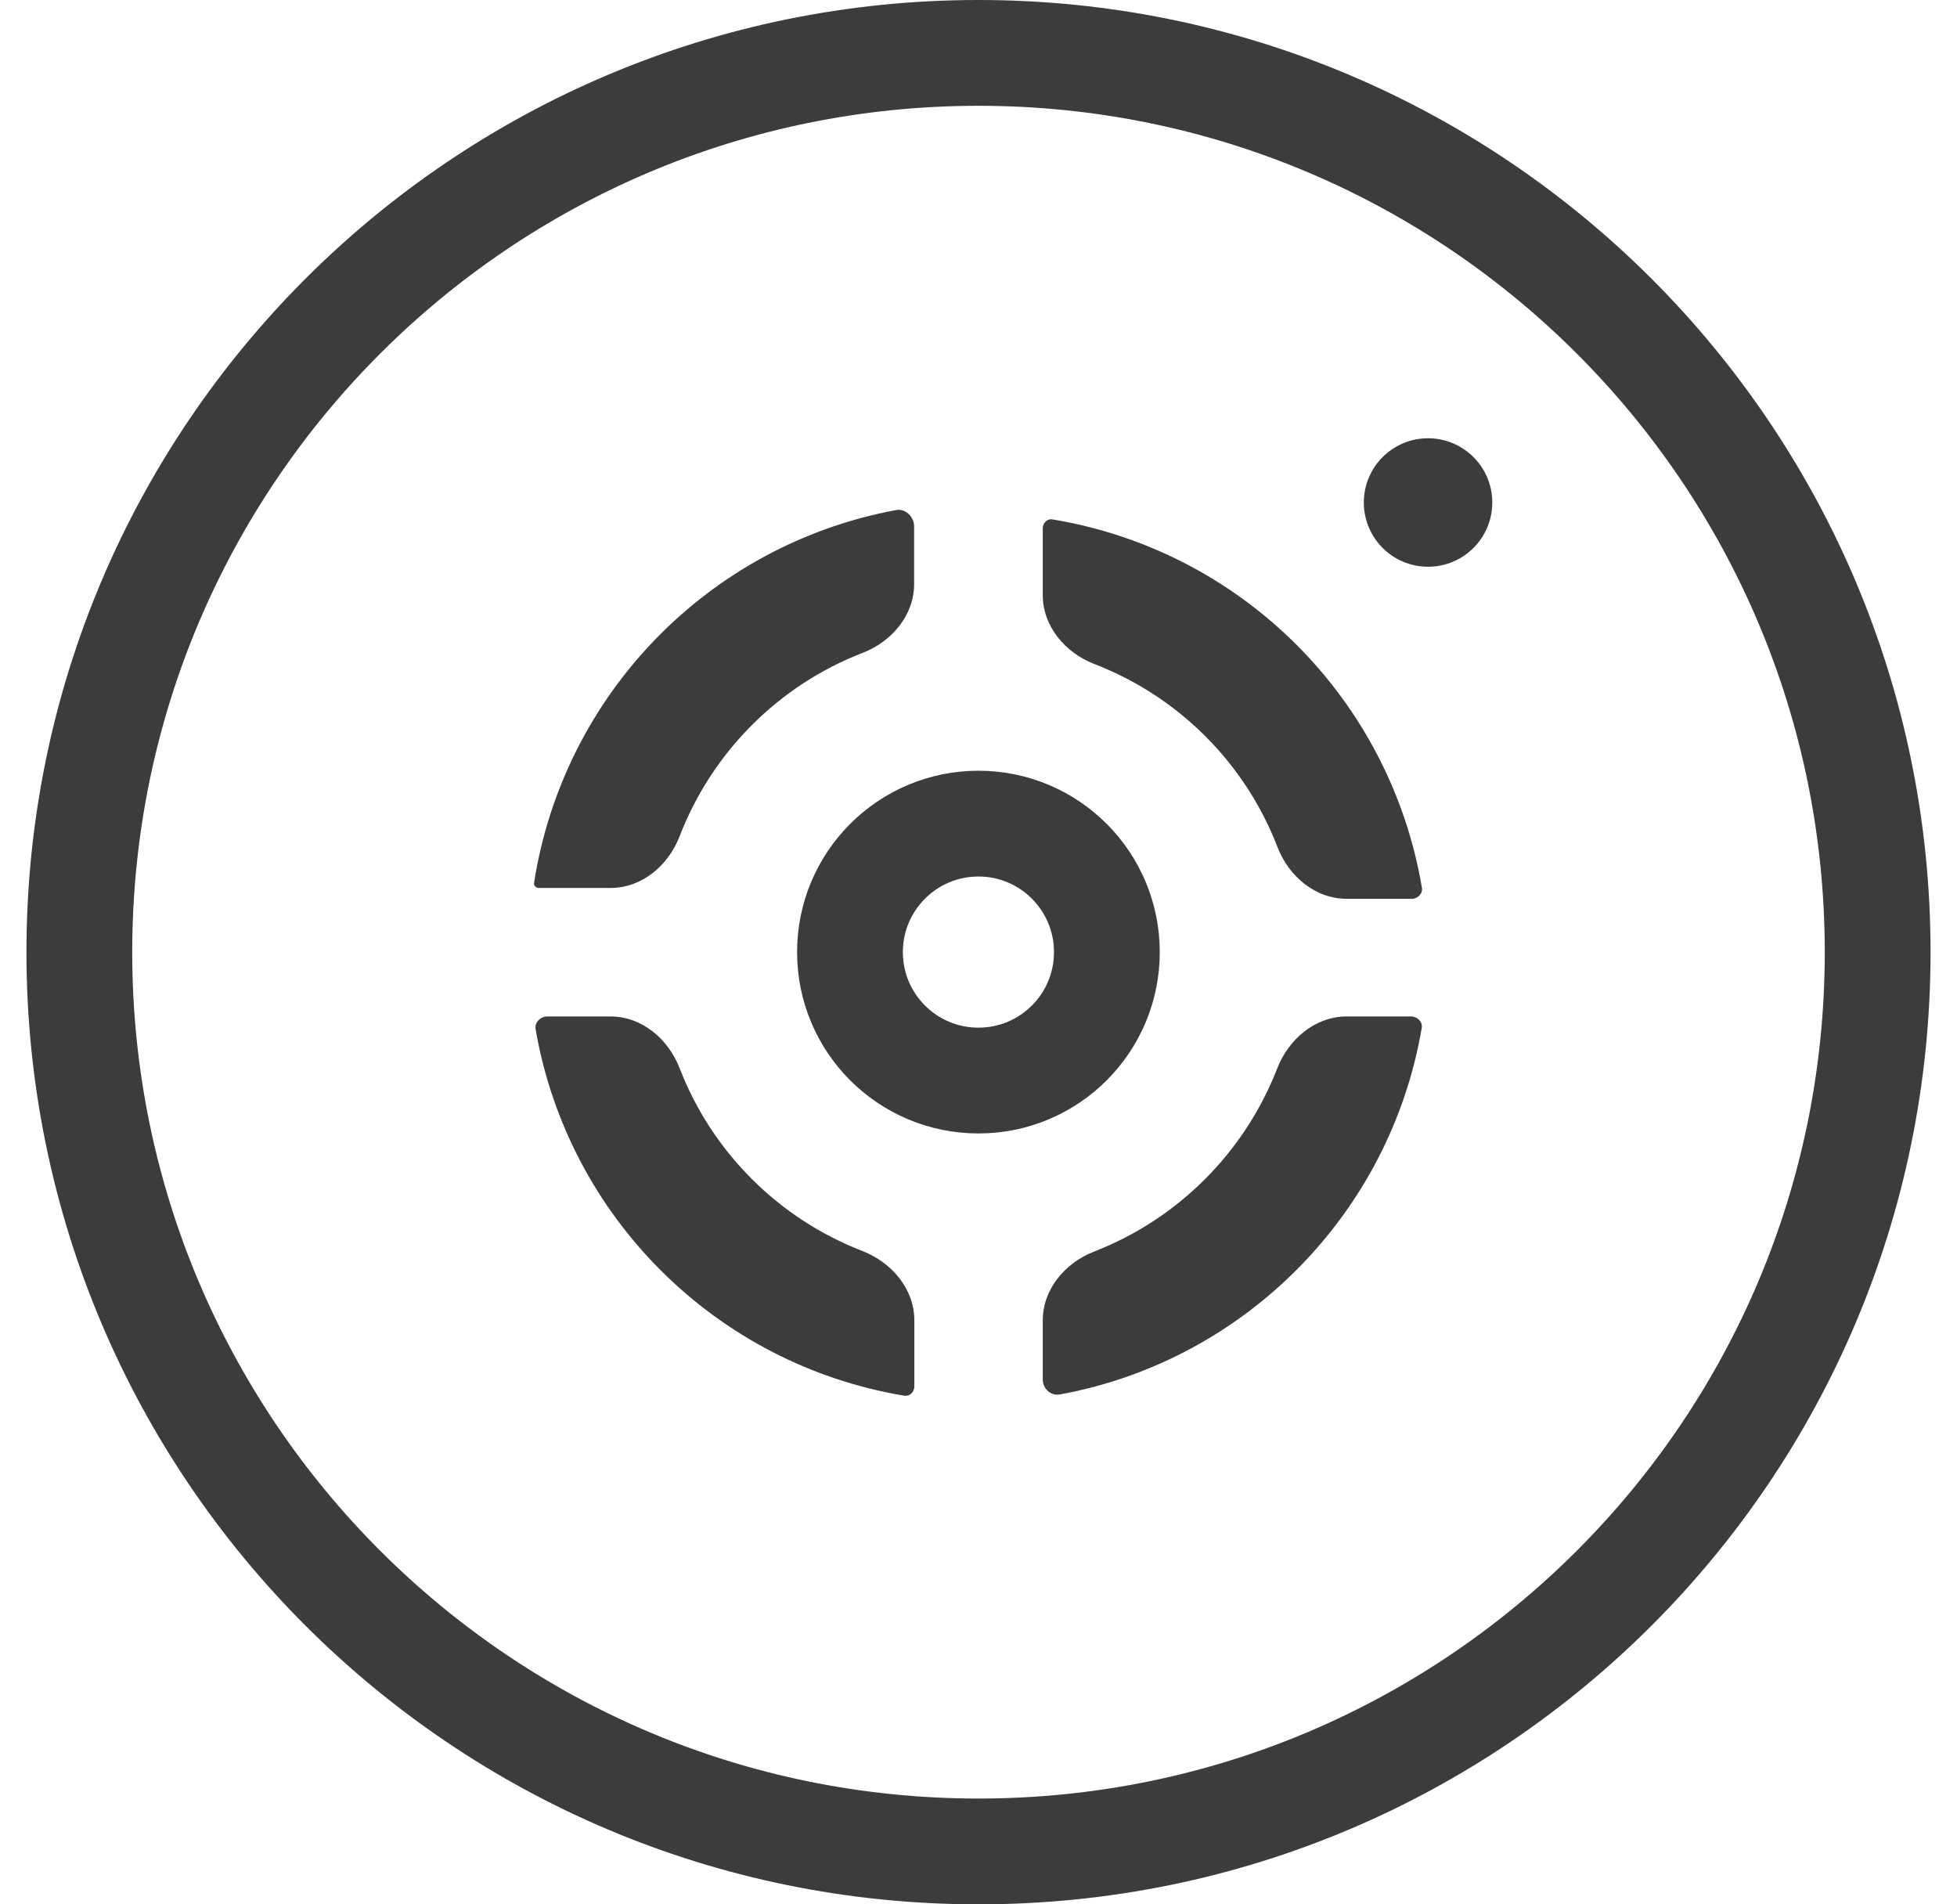 <svg width="37" height="36" viewBox="0 0 37 36" fill="none" xmlns="http://www.w3.org/2000/svg">
<path d="M26.999 8.285C27.67 8.285 28.214 8.829 28.214 9.499C28.214 10.17 27.67 10.714 26.999 10.714C26.329 10.714 25.785 10.17 25.785 9.499C25.785 8.829 26.329 8.285 26.999 8.285Z" fill="#3C3C3C"/>
<path d="M18.5 1C27.889 1 35.5 8.611 35.5 18C35.5 27.389 27.889 35 18.5 35C9.111 35 1.5 27.389 1.5 18C1.5 8.611 9.111 1 18.5 1Z" stroke="#3C3C3C" stroke-width="2"/>
<path d="M25.462 19.215C24.866 19.215 24.365 19.641 24.148 20.197C23.534 21.779 22.276 23.041 20.692 23.657C20.139 23.871 19.715 24.369 19.715 24.963V26.08C19.715 26.252 19.869 26.392 20.038 26.361V26.361C23.535 25.722 26.285 22.938 26.88 19.432V19.432C26.9 19.318 26.796 19.215 26.68 19.215H25.462Z" fill="#3C3C3C"/>
<path d="M26.884 16.786C26.282 13.208 23.472 10.408 19.893 9.818V9.818C19.8 9.803 19.715 9.889 19.715 9.984V11.248C19.715 11.842 20.139 12.34 20.693 12.554C22.281 13.167 23.539 14.423 24.152 16.011C24.366 16.566 24.866 16.991 25.46 16.991H26.695C26.804 16.991 26.901 16.893 26.884 16.786V16.786Z" fill="#3C3C3C"/>
<path d="M17.287 24.962C17.287 24.366 16.86 23.865 16.304 23.649C14.72 23.035 13.463 21.781 12.85 20.195C12.635 19.64 12.136 19.215 11.541 19.215H10.346C10.219 19.215 10.105 19.329 10.126 19.454V19.454C10.739 23.009 13.542 25.795 17.1 26.385V26.385C17.198 26.401 17.287 26.312 17.287 26.213V24.962Z" fill="#3C3C3C"/>
<path d="M11.544 16.786C12.137 16.786 12.636 16.362 12.849 15.809C13.462 14.221 14.718 12.957 16.309 12.342C16.86 12.129 17.283 11.632 17.283 11.041V9.951C17.283 9.771 17.121 9.609 16.943 9.642V9.642C13.4 10.298 10.65 13.13 10.097 16.692V16.692C10.089 16.741 10.134 16.786 10.184 16.786H11.544Z" fill="#3C3C3C"/>
<path d="M18.499 15.57C19.841 15.57 20.927 16.657 20.927 17.999C20.927 19.341 19.841 20.427 18.499 20.427C17.157 20.427 16.07 19.341 16.07 17.999C16.07 16.657 17.157 15.57 18.499 15.57Z" stroke="#3C3C3C" stroke-width="2"/>
</svg>
